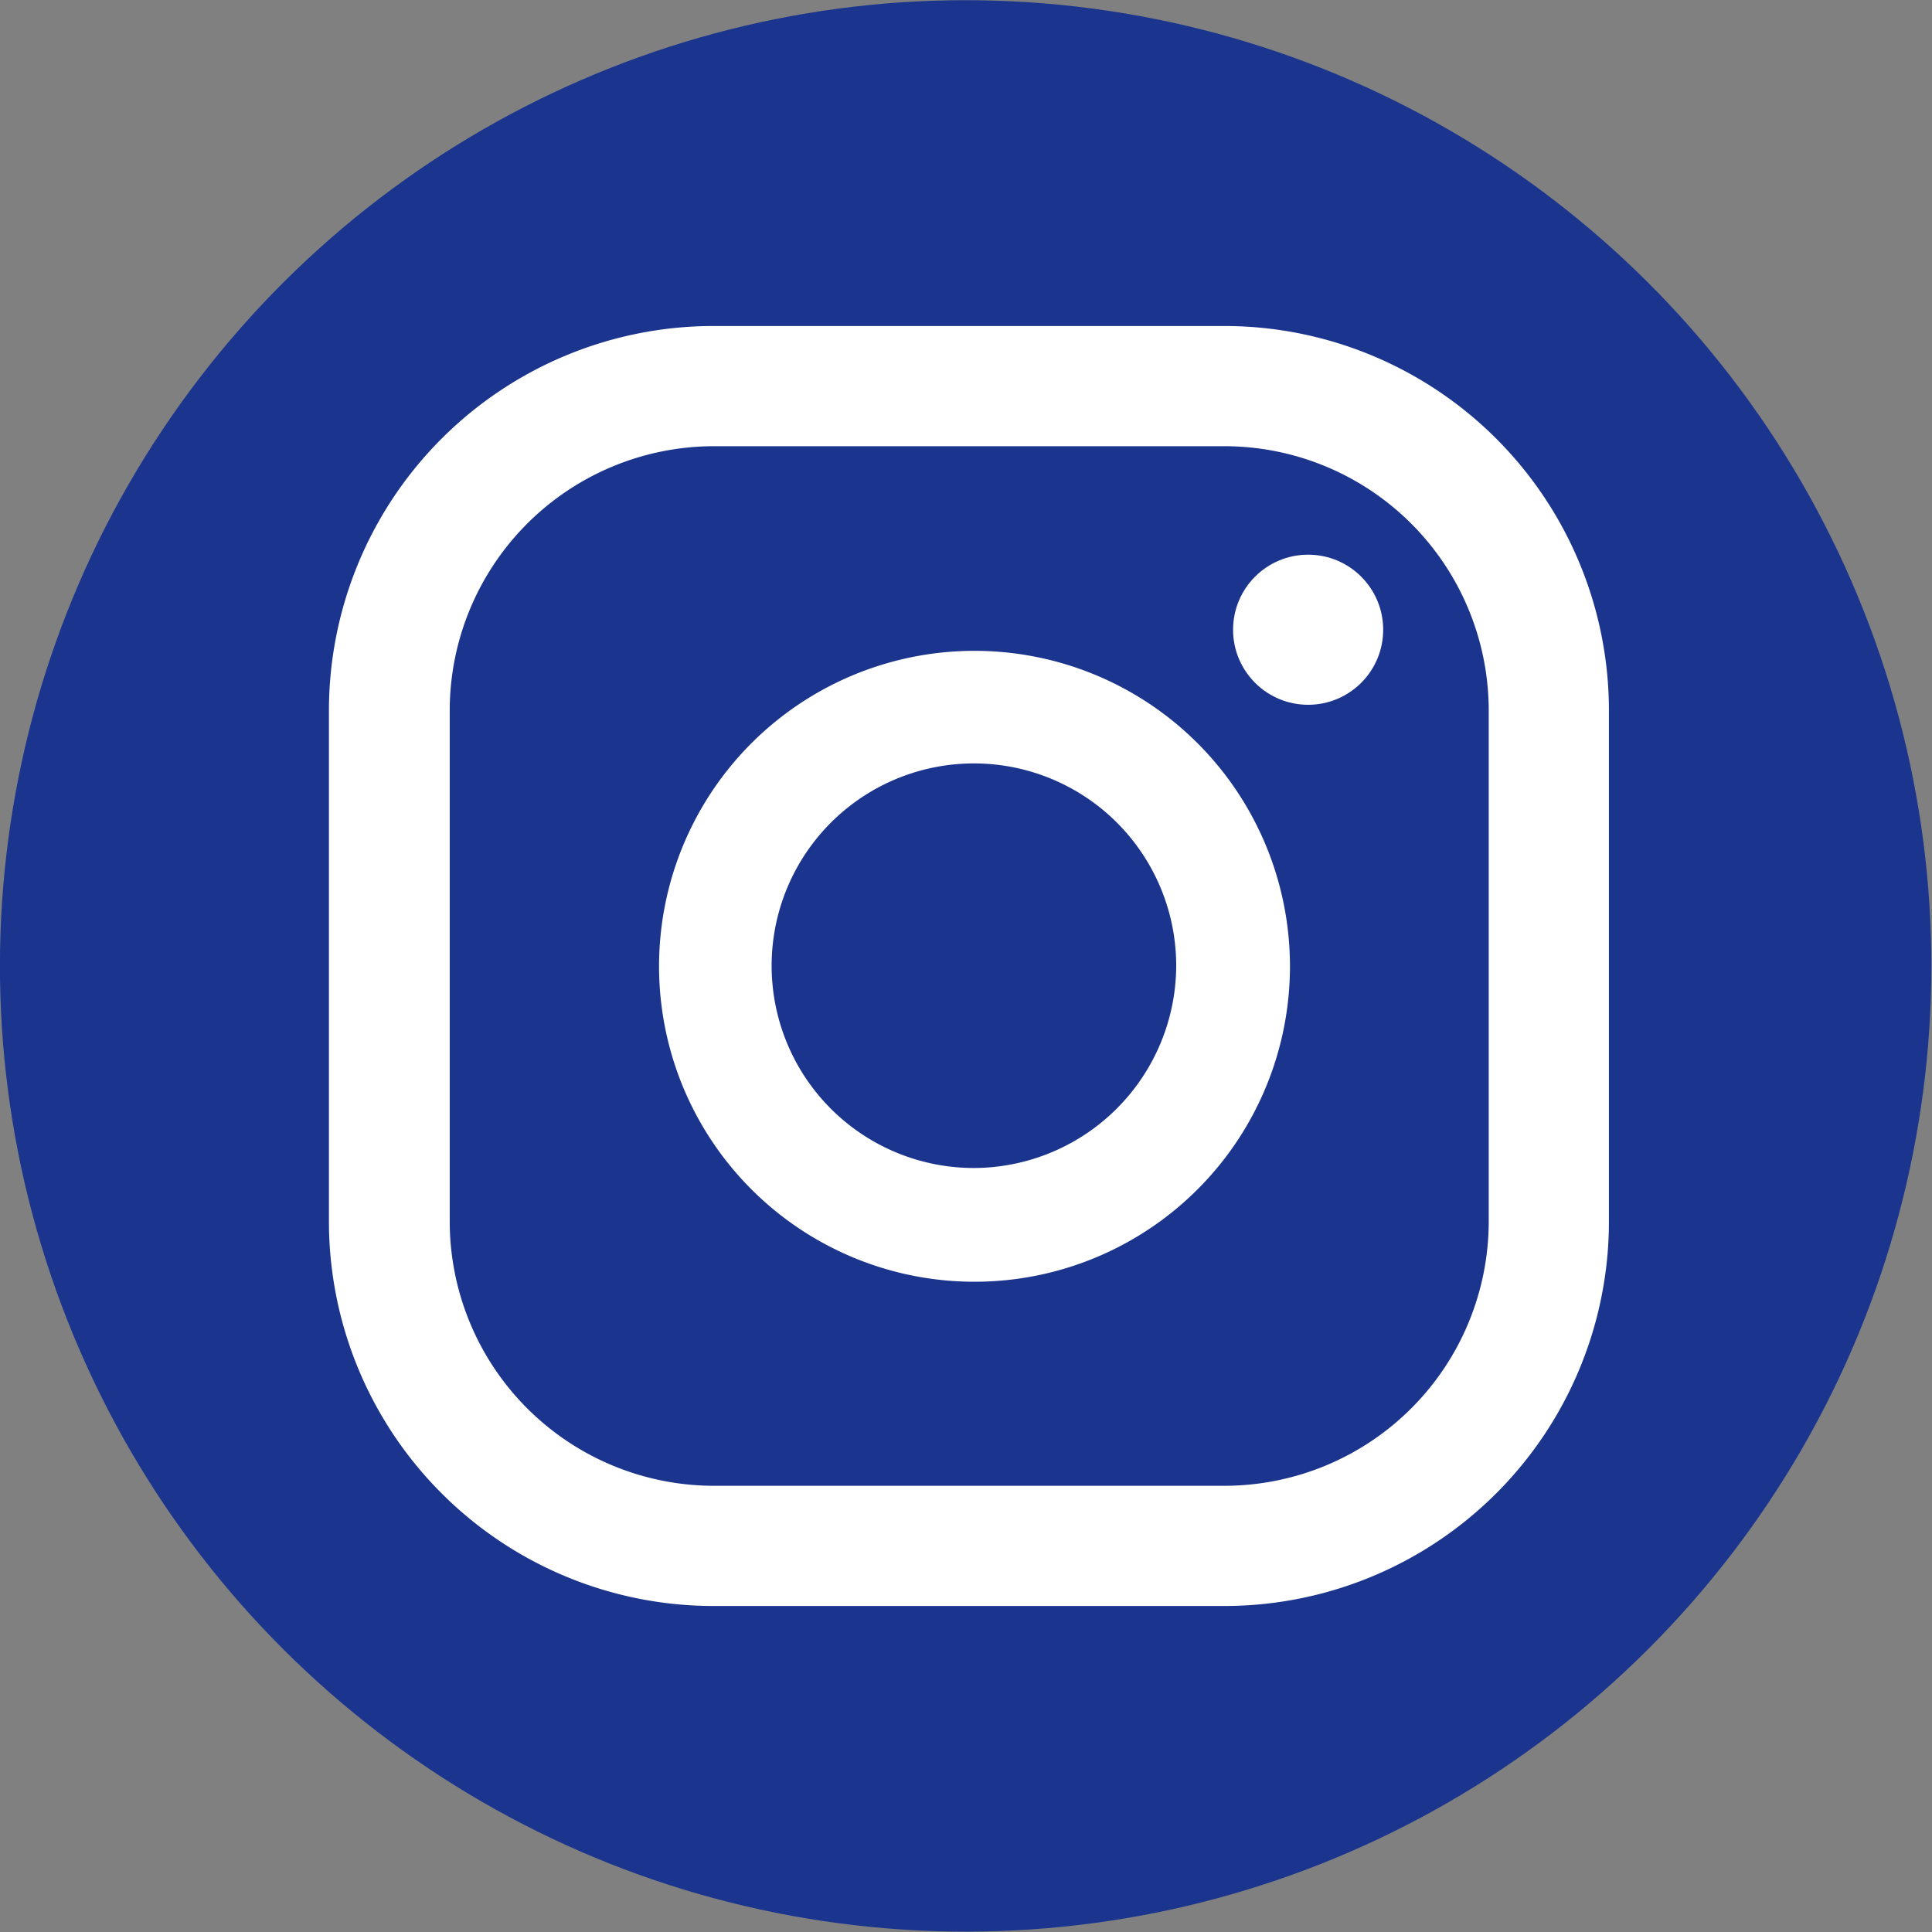 <svg xmlns="http://www.w3.org/2000/svg" viewBox="0 0 32.95 32.95"><rect x="0" y="0" width="32.95" height="32.95" fill="#808080" stroke="none"/><defs><style>.cls-1{fill:#1b358e;}.cls-2{fill:#fff;}</style></defs><title>Asset 6</title><g id="Layer_2" data-name="Layer 2"><g id="Layer_1-2" data-name="Layer 1"><circle class="cls-1" cx="16.47" cy="16.47" r="16.47" transform="translate(-5.05 7.56) rotate(-22.5)"/><circle class="cls-2" cx="22.31" cy="10.74" r="1.28"/><path class="cls-2" d="M16.62,11.1A5.38,5.38,0,1,0,22,16.47,5.38,5.38,0,0,0,16.62,11.1Zm0,8.82a3.45,3.45,0,1,1,3.44-3.45A3.46,3.46,0,0,1,16.62,19.92Z"/><path class="cls-2" d="M20.88,27.39H12.17a6.56,6.56,0,0,1-6.56-6.56V12.12a6.56,6.56,0,0,1,6.56-6.56h8.71a6.56,6.56,0,0,1,6.56,6.56v8.71A6.56,6.56,0,0,1,20.88,27.39ZM12.17,7.61a4.51,4.51,0,0,0-4.5,4.51v8.71a4.51,4.51,0,0,0,4.5,4.51h8.71a4.51,4.51,0,0,0,4.51-4.51V12.12a4.51,4.51,0,0,0-4.51-4.51Z"/></g></g></svg>